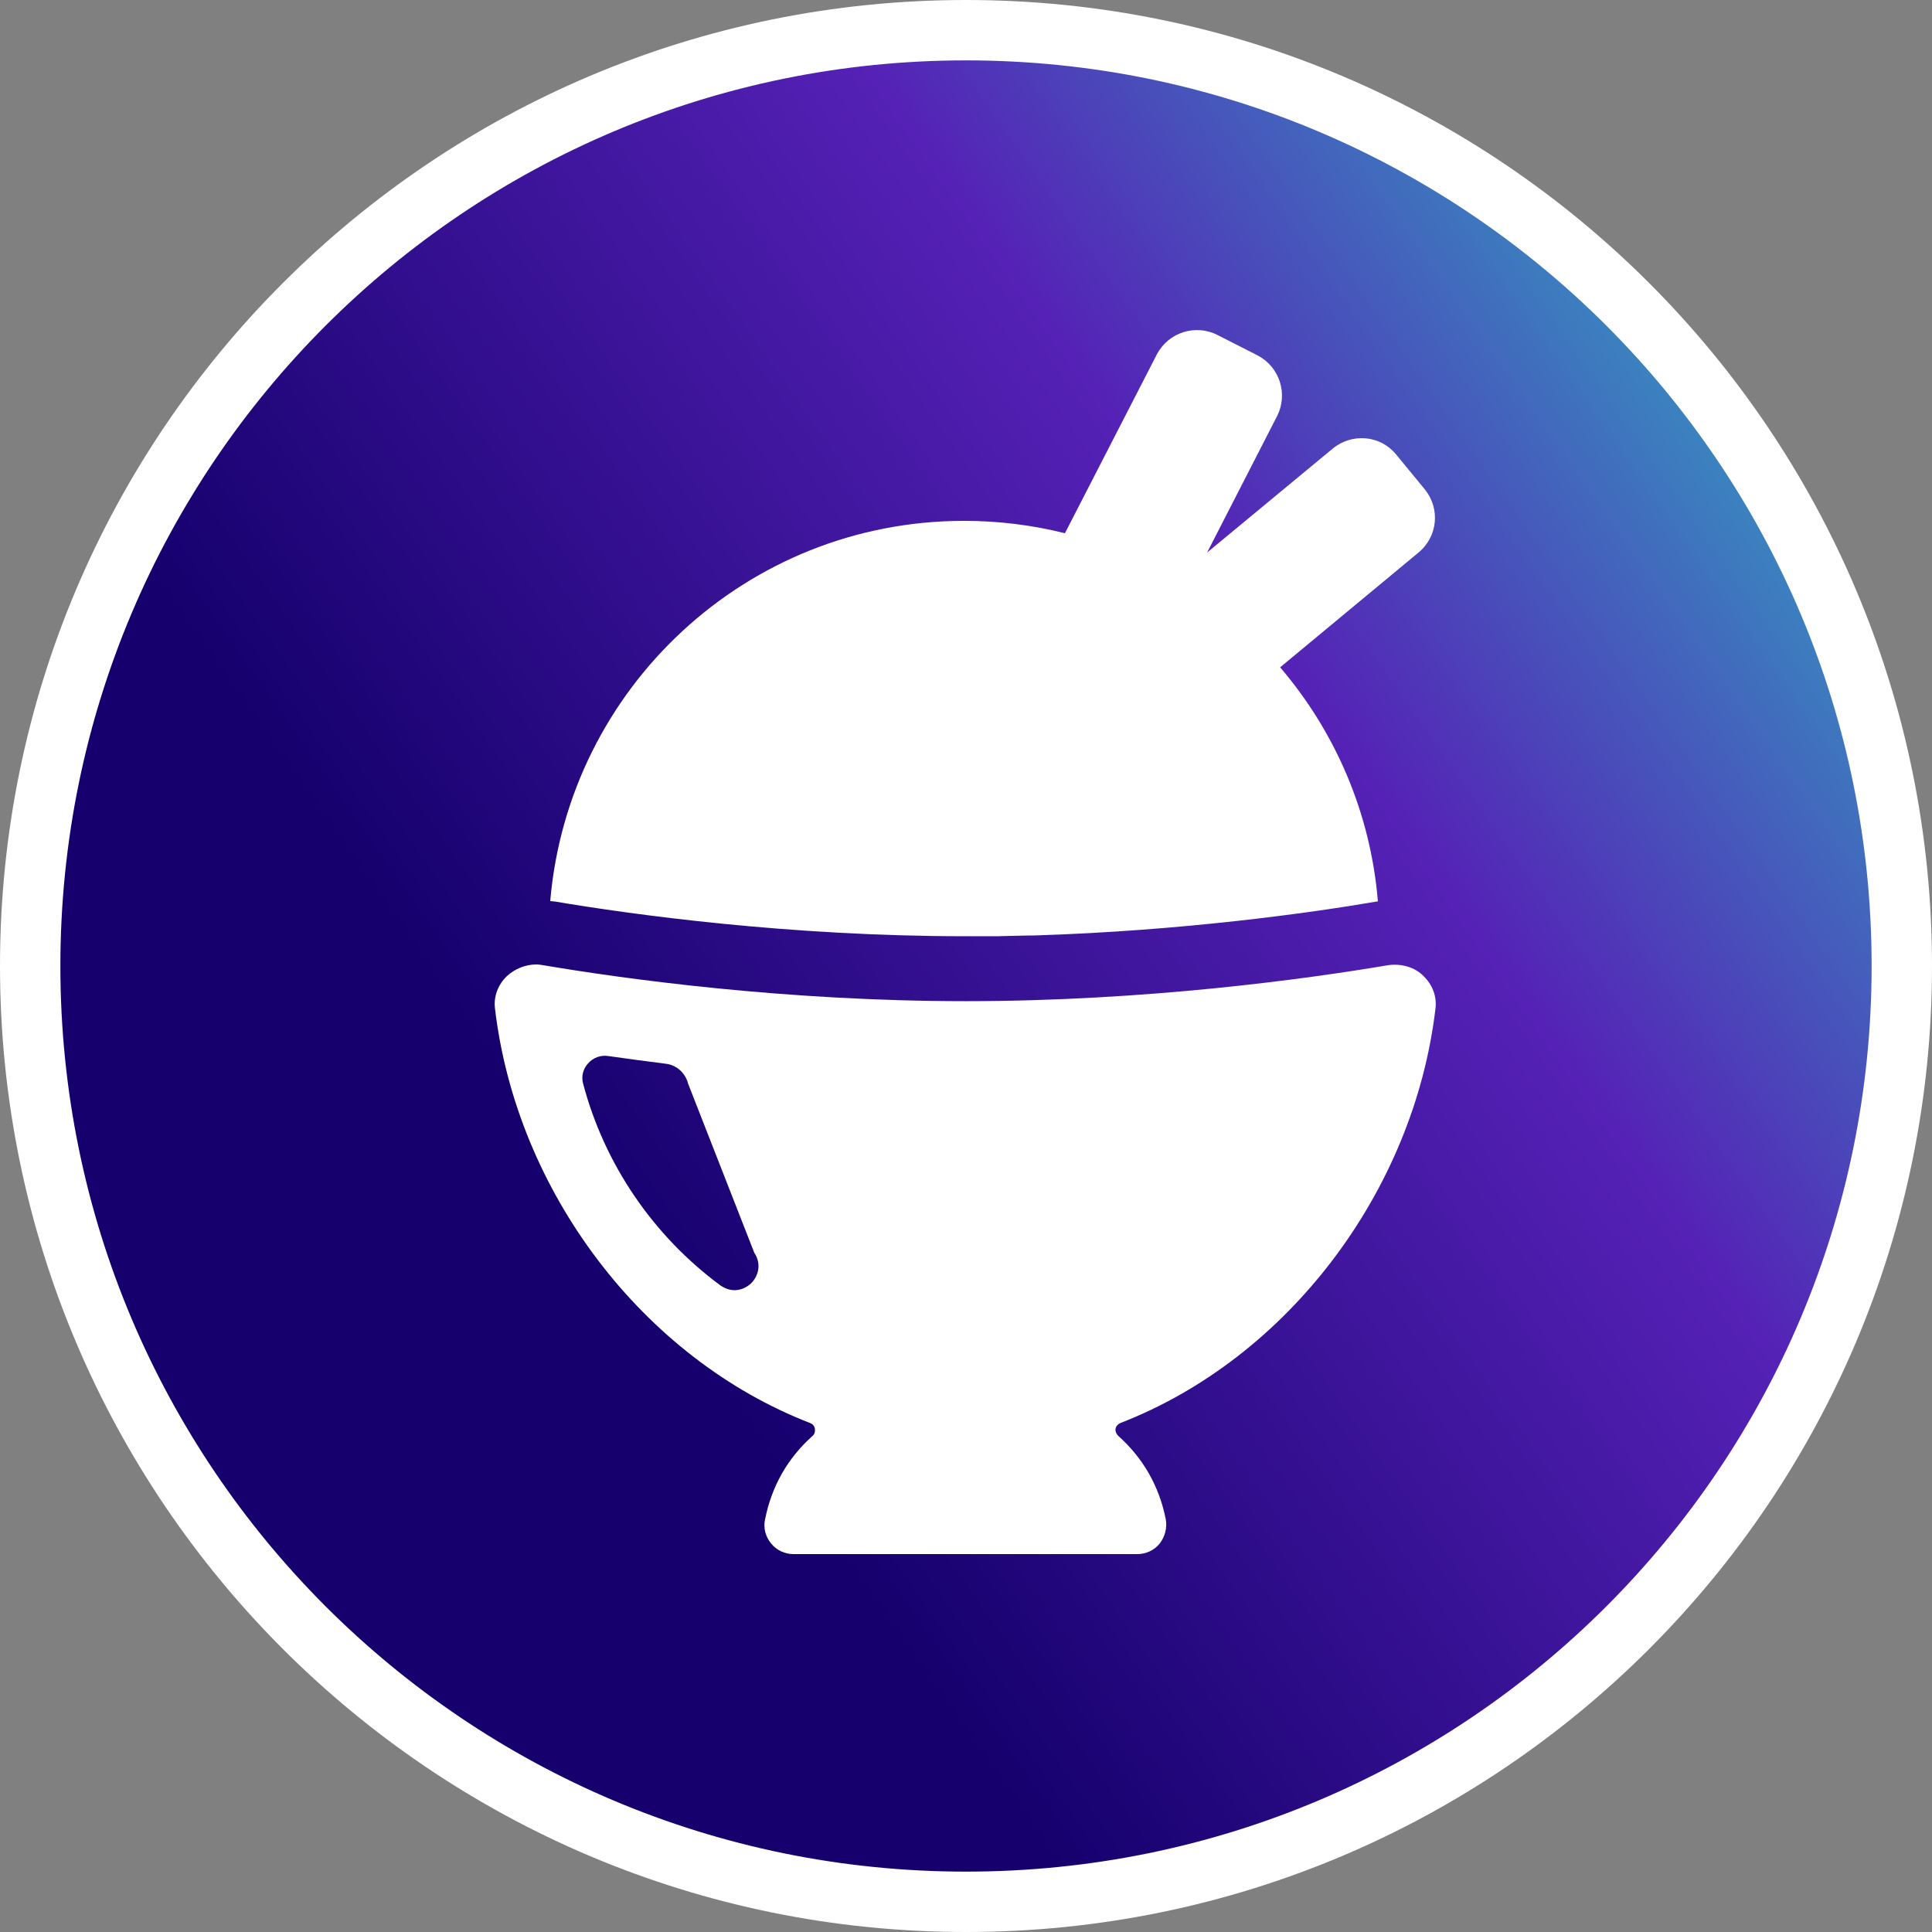 <svg width="64" height="64" viewBox="0 0 64 64" fill="none" xmlns="http://www.w3.org/2000/svg">
<rect x="0" y="0" width="64" height="64" fill="#808080" stroke="none"/>
<path d="M63 32C63 49.121 49.121 63 32 63C14.879 63 1 49.121 1 32C1 14.879 14.879 1 32 1C49.121 1 63 14.879 63 32Z" fill="url(#paint0_linear)" stroke="white" stroke-width="2"/>
<path d="M45.978 31.974C43.328 32.422 37.99 33.165 31.987 33.165C25.984 33.165 20.646 32.422 17.997 31.974C17.92 31.962 17.843 31.949 17.766 31.949C17.408 31.949 17.062 32.09 16.794 32.333C16.499 32.614 16.346 33.011 16.397 33.408C17.114 39.488 21.312 45.005 26.842 47.142C26.931 47.181 26.982 47.245 26.995 47.334C27.008 47.424 26.982 47.514 26.918 47.565C26.099 48.294 25.562 49.229 25.344 50.33C25.28 50.611 25.357 50.906 25.549 51.136C25.728 51.354 25.997 51.482 26.291 51.482H37.67C37.965 51.482 38.234 51.354 38.413 51.136C38.592 50.906 38.669 50.611 38.618 50.33C38.4 49.229 37.862 48.294 37.043 47.565C36.979 47.501 36.941 47.411 36.954 47.334C36.966 47.245 37.03 47.181 37.107 47.142C42.637 45.005 46.835 39.488 47.552 33.408C47.603 33.011 47.45 32.614 47.155 32.333C46.874 32.038 46.413 31.91 45.978 31.974ZM24.986 41.498C25.242 41.882 25.114 42.291 24.87 42.522C24.73 42.65 24.538 42.739 24.333 42.739C24.179 42.739 24.026 42.688 23.872 42.586C21.645 40.947 20.019 38.566 19.315 35.891C19.251 35.661 19.315 35.405 19.482 35.226C19.648 35.034 19.904 34.944 20.147 34.982C20.698 35.059 21.338 35.149 22.054 35.238C22.413 35.277 22.707 35.546 22.797 35.904L24.986 41.498Z" fill="white"/>
<path d="M47.194 16.205L46.246 15.053C45.722 14.413 44.787 14.336 44.147 14.861L39.987 18.304L42.304 13.786C42.675 13.056 42.394 12.16 41.664 11.776L40.333 11.098C39.603 10.726 38.707 11.008 38.323 11.738L35.277 17.664C34.202 17.395 33.088 17.254 31.936 17.254C24.73 17.254 18.829 22.797 18.227 29.85C18.278 29.85 18.317 29.862 18.368 29.862C20.954 30.298 26.138 31.014 31.974 31.014C32.179 31.014 32.384 31.014 32.589 31.014C32.73 31.014 32.883 31.014 33.024 31.014C33.19 31.014 33.357 31.002 33.523 31.002C33.728 31.002 33.92 30.989 34.125 30.989C34.163 30.989 34.214 30.989 34.253 30.989C39.155 30.835 43.379 30.246 45.619 29.862C45.619 29.862 45.632 29.862 45.645 29.862C45.402 26.918 44.224 24.23 42.406 22.106L46.989 18.304C47.629 17.779 47.718 16.845 47.194 16.205Z" fill="white"/>
<defs>
<linearGradient id="paint0_linear" x1="4.39" y1="51.389" x2="63.509" y2="9.88" gradientUnits="userSpaceOnUse">
<stop stop-color="#15006D"/>
<stop offset="0.261" stop-color="#15006D"/>
<stop offset="0.667" stop-color="#5521B6"/>
<stop offset="1" stop-color="#2DB7C4"/>
</linearGradient>
</defs>
</svg>
